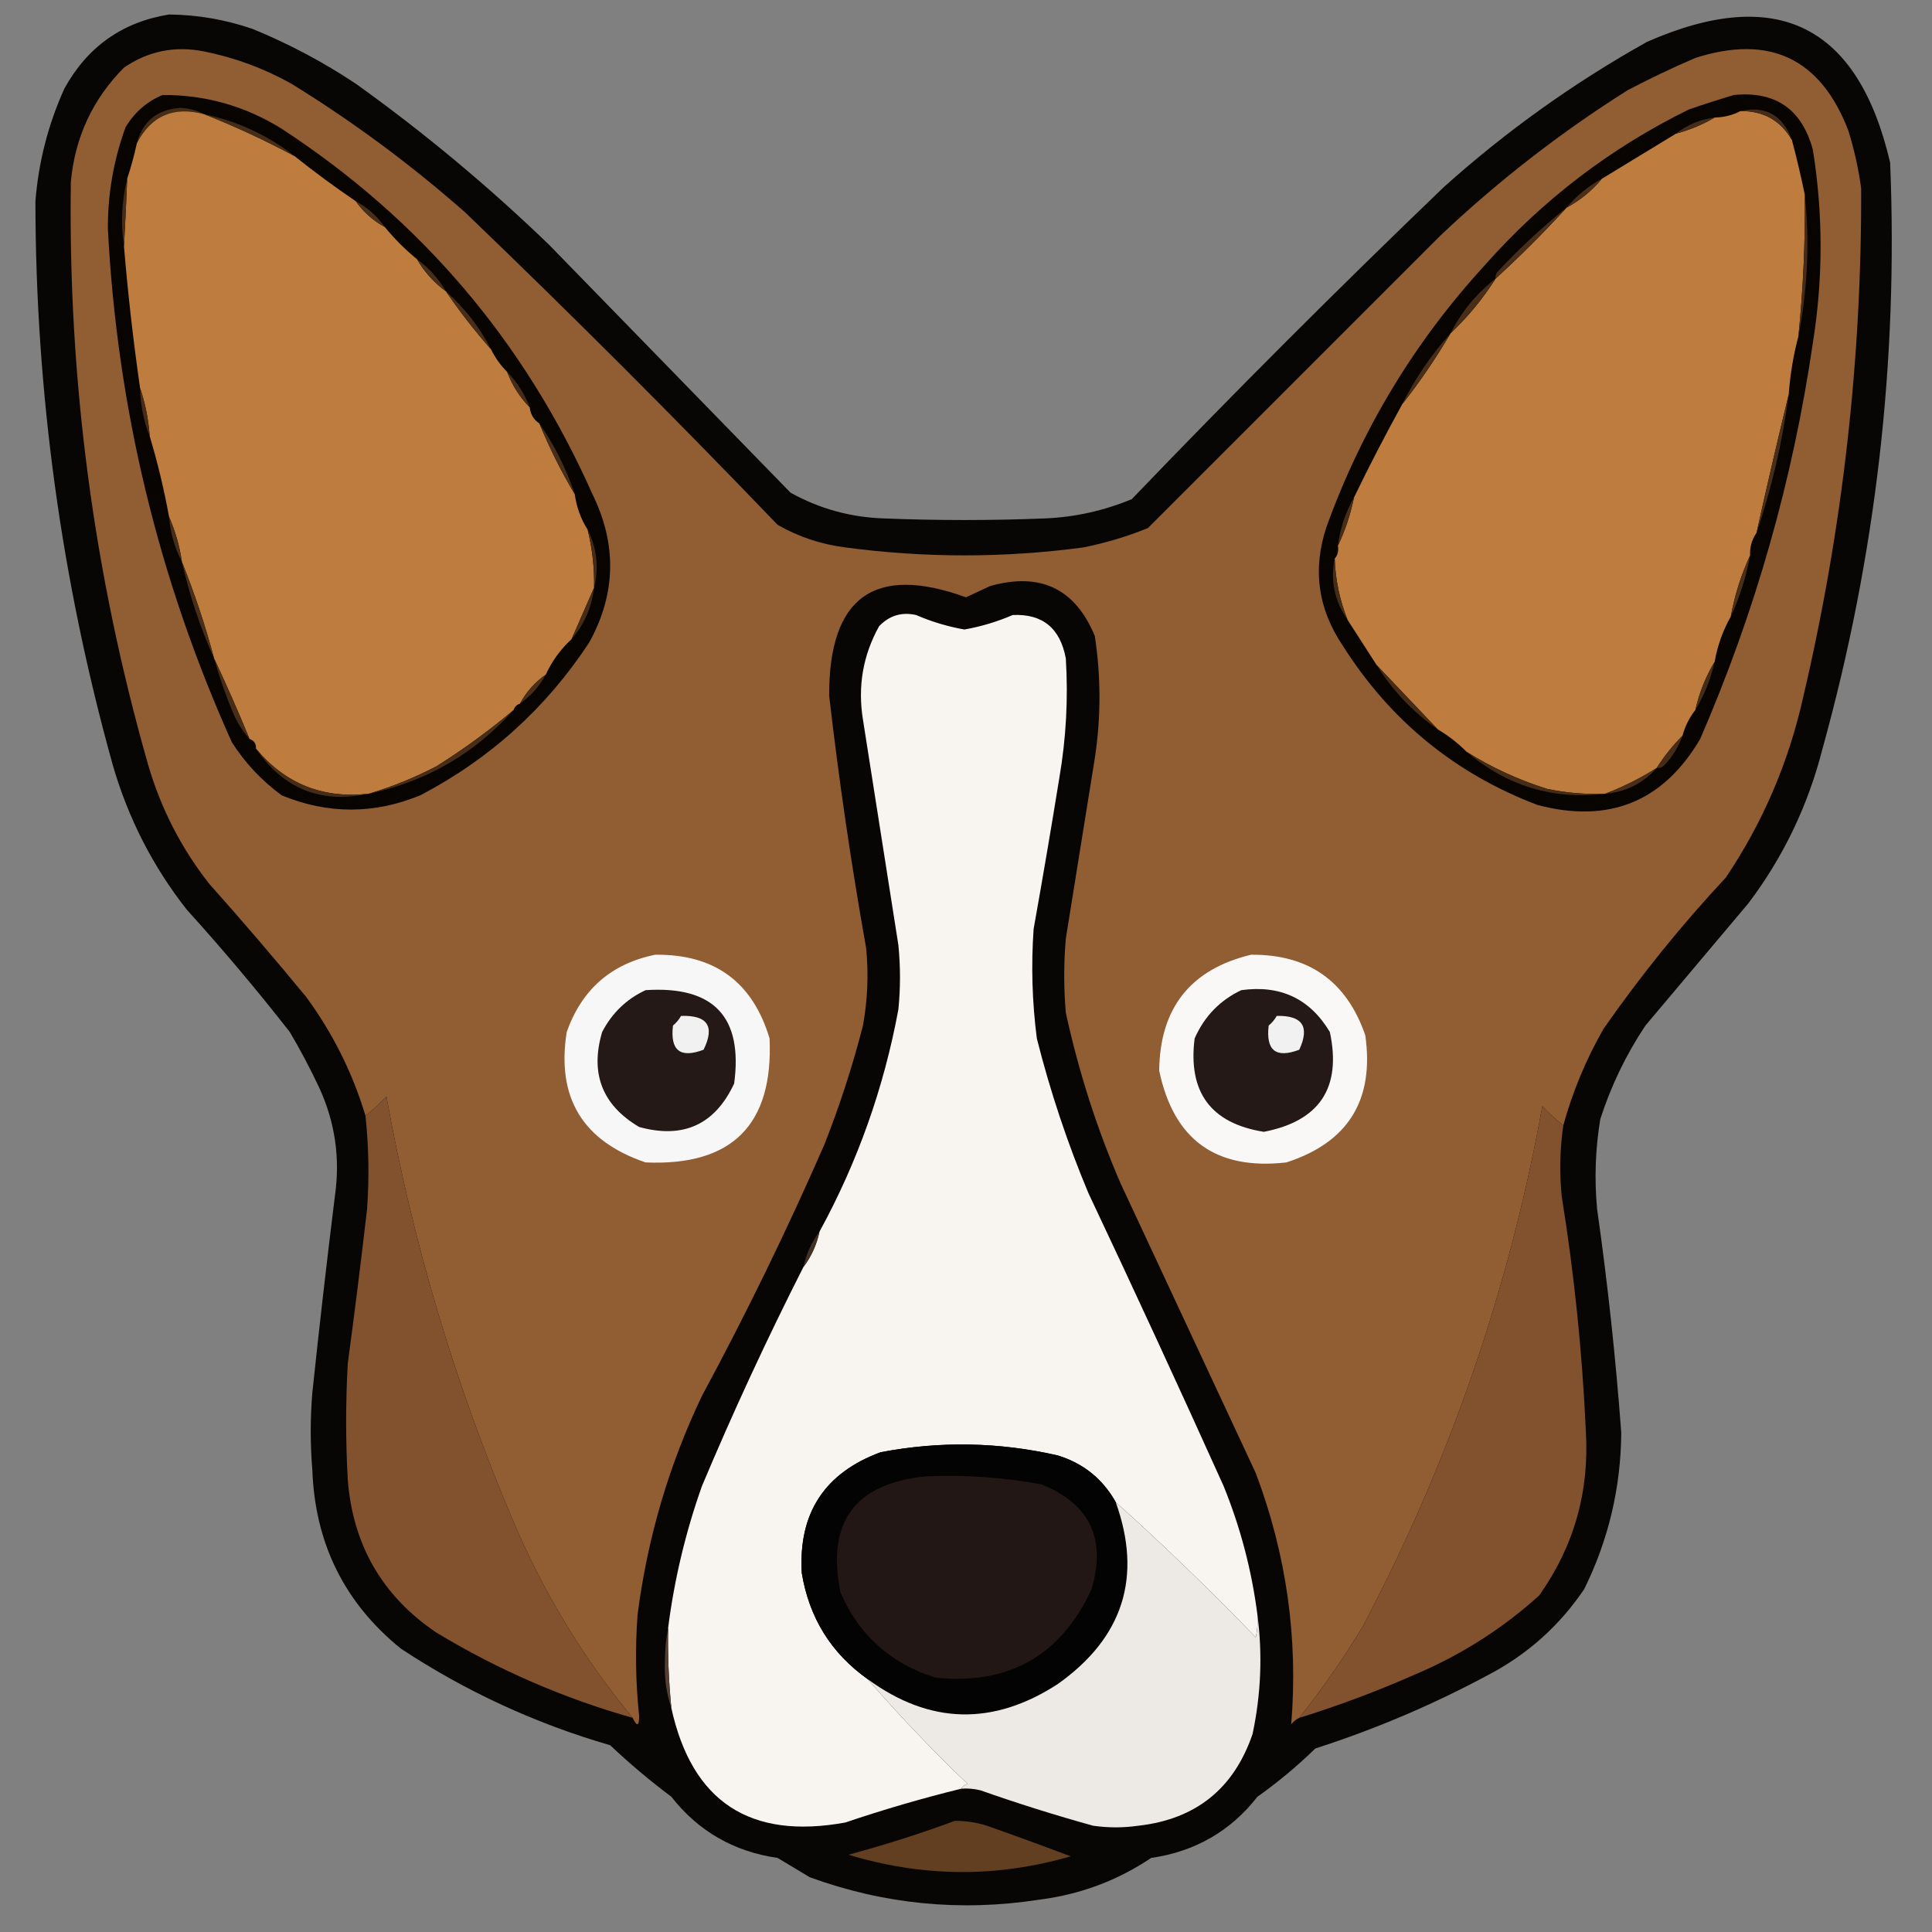 <?xml version="1.0" encoding="UTF-8"?>
<!DOCTYPE svg PUBLIC "-//W3C//DTD SVG 1.1//EN" "http://www.w3.org/Graphics/SVG/1.1/DTD/svg11.dtd">
<svg xmlns="http://www.w3.org/2000/svg" version="1.1" width="600px" height="600px" style="shape-rendering:geometricPrecision; text-rendering:geometricPrecision; image-rendering:optimizeQuality; fill-rule:evenodd; clip-rule:evenodd" xmlns:xlink="http://www.w3.org/1999/xlink">
<rect width="100%" height="100%" fill="#808080" stroke="none"/>
<g><path style="opacity:0.964" fill="#040201" d="M 52.5,4.5 C 61.404,4.595 70.071,6.095 78.5,9C 89.769,13.633 100.436,19.3 110.5,26C 131.668,41.16 151.668,57.827 170.5,76C 195.5,101.667 220.5,127.333 245.5,153C 254.472,157.994 264.138,160.661 274.5,161C 291.167,161.667 307.833,161.667 324.5,161C 333.872,160.605 342.872,158.605 351.5,155C 383.113,122.054 415.446,89.721 448.5,58C 467.83,40.672 488.83,25.672 511.5,13C 551.86,-4.736 577.027,7.764 587,50.5C 589.539,112.19 582.539,172.857 566,232.5C 561.524,250.115 553.858,266.115 543,280.5C 532.333,293.167 521.667,305.833 511,318.5C 505.003,327.494 500.337,337.161 497,347.5C 495.447,356.772 495.114,366.105 496,375.5C 499.282,398.585 501.782,421.752 503.5,445C 503.353,462.071 499.52,478.238 492,493.5C 484.357,504.812 474.524,513.645 462.5,520C 445.194,529.32 427.194,536.987 408.5,543C 402.869,548.477 396.869,553.477 390.5,558C 382.136,568.689 371.136,575.022 357.5,577C 346.956,584.074 335.289,588.407 322.5,590C 298.203,593.718 274.536,591.384 251.5,583C 248.167,581 244.833,579 241.5,577C 227.875,575.027 216.875,568.694 208.5,558C 201.874,553.043 195.54,547.709 189.5,542C 166.266,535.262 144.6,525.262 124.5,512C 106.994,497.82 97.827,479.32 97,456.5C 96.333,448.5 96.333,440.5 97,432.5C 99.146,412.144 101.479,391.811 104,371.5C 105.714,359.652 104.047,348.319 99,337.5C 96.255,331.675 93.255,326.008 90,320.5C 79.809,307.463 69.142,294.796 58,282.5C 47.447,269.063 39.781,254.063 35,237.5C 19.059,180.247 11.059,121.914 11,62.5C 11.967,50.298 14.967,38.632 20,27.5C 27.147,14.519 37.98,6.852 52.5,4.5 Z"/></g>
<g><path style="opacity:1" fill="#915d32" d="M 485.5,349.5 C 483.203,347.706 481.037,345.706 479,343.5C 468.692,400.424 450.026,454.424 423,505.5C 417.034,515.283 410.534,524.617 403.5,533.5C 402.542,533.953 401.708,534.619 401,535.5C 403.192,508.767 399.525,482.767 390,457.5C 376.038,427.572 362.038,397.572 348,367.5C 340.668,350.555 335.002,332.888 331,314.5C 330.333,306.833 330.333,299.167 331,291.5C 334,272.836 337,254.169 340,235.5C 341.934,222.828 341.934,210.162 340,197.5C 333.9,182.785 323.067,177.618 307.5,182C 305.01,183.149 302.51,184.316 300,185.5C 271.596,175.195 257.429,185.361 257.5,216C 260.519,242.281 264.352,268.448 269,294.5C 269.775,302.548 269.442,310.548 268,318.5C 264.769,331.095 260.769,343.429 256,355.5C 244.47,381.897 231.803,407.897 218,433.5C 207.741,454.959 201.075,477.625 198,501.5C 197.225,512.023 197.392,522.523 198.5,533C 198.475,536.131 197.808,536.297 196.5,533.5C 181.015,514.802 168.515,494.135 159,471.5C 141.14,429.254 128.14,385.588 120,340.5C 117.963,342.706 115.797,344.706 113.5,346.5C 109.456,333.078 103.289,320.744 95,309.5C 85.237,297.647 75.237,285.98 65,274.5C 56.308,263.451 49.975,251.117 46,237.5C 29.127,178.386 21.127,118.052 22,56.5C 23.285,42.615 28.785,30.782 38.5,21C 46.058,15.821 54.391,14.154 63.5,16C 73.011,17.921 82.011,21.254 90.5,26C 109.627,37.791 127.627,51.124 144.5,66C 177.554,97.721 209.887,130.054 241.5,163C 247.99,166.71 254.99,169.043 262.5,170C 287.17,173.305 311.837,173.305 336.5,170C 343.357,168.619 350.023,166.619 356.5,164C 386.779,133.721 417.113,103.387 447.5,73C 465.404,56.089 484.737,41.089 505.5,28C 512.379,24.394 519.379,21.061 526.5,18C 549.554,10.613 565.387,18.113 574,40.5C 575.841,46.367 577.174,52.367 578,58.5C 578.184,111.876 572.184,164.543 560,216.5C 555.477,236.758 547.477,255.425 536,272.5C 522.196,287.298 509.529,302.965 498,319.5C 492.559,328.997 488.392,338.997 485.5,349.5 Z"/></g>
<g><path style="opacity:1" fill="#080402" d="M 50.5,29.5 C 63.82,29.439 76.153,32.939 87.5,40C 130.79,68.297 162.957,106.13 184,153.5C 191.644,169.077 191.311,184.41 183,199.5C 169.643,219.854 152.143,235.688 130.5,247C 116.106,252.895 101.772,252.895 87.5,247C 81.29,242.458 76.124,236.958 72,230.5C 49.19,179.76 36.357,126.593 33.5,71C 33.467,60.147 35.3,49.647 39,39.5C 41.818,34.839 45.651,31.506 50.5,29.5 Z"/></g>
<g><path style="opacity:1" fill="#080402" d="M 538.5,29.5 C 551.413,28.237 559.58,33.904 563,46.5C 566.201,66.48 566.201,86.48 563,106.5C 556.774,149.074 545.107,190.074 528,229.5C 516.521,249.003 499.688,255.837 477.5,250C 451.889,240.262 431.723,223.762 417,200.5C 409.235,188.972 407.568,176.639 412,163.5C 423.004,133.139 439.337,106.139 461,82.5C 479.054,62.079 500.22,45.912 524.5,34C 529.254,32.358 533.921,30.858 538.5,29.5 Z"/></g>
<g><path style="opacity:1" fill="#452c17" d="M 63.5,35.5 C 53.974,32.89 46.974,35.89 42.5,44.5C 44.288,37.669 48.788,34.002 56,33.5C 58.76,33.646 61.26,34.313 63.5,35.5 Z"/></g>
<g><path style="opacity:1" fill="#be7d3e" d="M 63.5,35.5 C 73.035,39.266 82.368,43.599 91.5,48.5C 97.647,53.408 103.98,58.075 110.5,62.5C 112.9,65.903 115.9,68.57 119.5,70.5C 122.5,74.167 125.833,77.5 129.5,80.5C 131.766,84.436 134.766,87.769 138.5,90.5C 142.791,96.791 147.458,102.792 152.5,108.5C 153.786,111.117 155.453,113.45 157.5,115.5C 159.087,119.683 161.421,123.35 164.5,126.5C 164.75,128.674 165.75,130.341 167.5,131.5C 170.659,139.151 174.325,146.484 178.5,153.5C 179.065,157.537 180.399,161.203 182.5,164.5C 183.957,170.4 184.623,176.4 184.5,182.5C 182.205,187.765 179.872,193.098 177.5,198.5C 174.102,201.627 171.435,205.293 169.5,209.5C 166.097,211.9 163.43,214.9 161.5,218.5C 160.5,218.833 159.833,219.5 159.5,220.5C 151.957,226.864 143.957,232.697 135.5,238C 128.669,241.547 121.669,244.381 114.5,246.5C 100.245,248.086 88.579,243.42 79.5,232.5C 79.573,230.973 78.906,229.973 77.5,229.5C 74.01,221.007 70.343,212.673 66.5,204.5C 63.739,194.216 60.405,184.216 56.5,174.5C 55.769,169.562 54.435,164.895 52.5,160.5C 50.944,151.946 48.944,143.613 46.5,135.5C 46.118,130.256 45.118,125.256 43.5,120.5C 41.392,105.865 39.726,91.198 38.5,76.5C 38.894,69.504 39.227,62.504 39.5,55.5C 40.664,51.989 41.664,48.322 42.5,44.5C 46.974,35.89 53.974,32.89 63.5,35.5 Z"/></g>
<g><path style="opacity:1" fill="#462d18" d="M 63.5,35.5 C 73.898,37.701 83.232,42.035 91.5,48.5C 82.368,43.599 73.035,39.266 63.5,35.5 Z"/></g>
<g><path style="opacity:1" fill="#be7d3e" d="M 540.5,34.5 C 547.648,34.404 552.982,37.404 556.5,43.5C 558.021,49.244 559.354,54.91 560.5,60.5C 560.658,75.21 559.992,89.876 558.5,104.5C 556.957,110.28 555.957,116.28 555.5,122.5C 552.038,136.687 548.705,151.02 545.5,165.5C 544.076,167.515 543.41,169.848 543.5,172.5C 540.724,178.499 538.724,184.833 537.5,191.5C 535.065,195.799 533.398,200.466 532.5,205.5C 529.734,210.117 527.734,215.117 526.5,220.5C 524.659,222.849 523.326,225.515 522.5,228.5C 519.484,231.52 516.817,234.854 514.5,238.5C 509.407,241.713 504.073,244.38 498.5,246.5C 492.435,246.739 486.435,246.239 480.5,245C 471.605,242.217 463.272,238.383 455.5,233.5C 452.792,230.791 449.792,228.458 446.5,226.5C 440.139,219.807 433.806,213.14 427.5,206.5C 424.497,201.825 421.497,197.159 418.5,192.5C 416.063,186.417 414.73,180.084 414.5,173.5C 415.434,172.432 415.768,171.099 415.5,169.5C 417.739,164.784 419.405,159.784 420.5,154.5C 425.226,144.715 430.226,135.049 435.5,125.5C 440.992,118.522 445.992,111.188 450.5,103.5C 455.881,98.394 460.548,92.728 464.5,86.5C 472.167,79.5 479.5,72.167 486.5,64.5C 490.727,62.215 494.393,59.215 497.5,55.5C 505.172,50.826 512.838,46.159 520.5,41.5C 524.787,40.352 528.787,38.685 532.5,36.5C 535.428,36.435 538.095,35.768 540.5,34.5 Z"/></g>
<g><path style="opacity:1" fill="#472d18" d="M 532.5,36.5 C 528.787,38.685 524.787,40.352 520.5,41.5C 523.983,38.763 527.983,37.097 532.5,36.5 Z"/></g>
<g><path style="opacity:1" fill="#462c18" d="M 540.5,34.5 C 548.331,32.754 553.665,35.754 556.5,43.5C 552.982,37.404 547.648,34.404 540.5,34.5 Z"/></g>
<g><path style="opacity:1" fill="#492e19" d="M 497.5,55.5 C 494.393,59.215 490.727,62.215 486.5,64.5C 489.607,60.785 493.273,57.785 497.5,55.5 Z"/></g>
<g><path style="opacity:1" fill="#442c17" d="M 39.5,55.5 C 39.227,62.504 38.894,69.504 38.5,76.5C 37.441,69.464 37.775,62.464 39.5,55.5 Z"/></g>
<g><path style="opacity:1" fill="#492f19" d="M 110.5,62.5 C 114.1,64.43 117.1,67.097 119.5,70.5C 115.9,68.57 112.9,65.903 110.5,62.5 Z"/></g>
<g><path style="opacity:1" fill="#492e19" d="M 486.5,64.5 C 479.5,72.167 472.167,79.5 464.5,86.5C 464.369,85.761 464.536,85.094 465,84.5C 471.756,77.239 478.922,70.572 486.5,64.5 Z"/></g>
<g><path style="opacity:1" fill="#472e18" d="M 129.5,80.5 C 133.234,83.231 136.234,86.564 138.5,90.5C 134.766,87.769 131.766,84.436 129.5,80.5 Z"/></g>
<g><path style="opacity:1" fill="#452c17" d="M 560.5,60.5 C 562.035,75.249 561.368,89.916 558.5,104.5C 559.992,89.876 560.658,75.21 560.5,60.5 Z"/></g>
<g><path style="opacity:1" fill="#482e18" d="M 464.5,86.5 C 460.548,92.728 455.881,98.394 450.5,103.5C 452.485,99.544 454.985,95.878 458,92.5C 460.037,90.294 462.203,88.294 464.5,86.5 Z"/></g>
<g><path style="opacity:1" fill="#482e18" d="M 138.5,90.5 C 144.306,95.636 148.973,101.636 152.5,108.5C 147.458,102.792 142.791,96.791 138.5,90.5 Z"/></g>
<g><path style="opacity:1" fill="#482e18" d="M 450.5,103.5 C 445.992,111.188 440.992,118.522 435.5,125.5C 439.514,117.465 444.514,110.132 450.5,103.5 Z"/></g>
<g><path style="opacity:1" fill="#472d18" d="M 157.5,115.5 C 160.579,118.65 162.913,122.317 164.5,126.5C 161.421,123.35 159.087,119.683 157.5,115.5 Z"/></g>
<g><path style="opacity:1" fill="#472d18" d="M 43.5,120.5 C 45.118,125.256 46.118,130.256 46.5,135.5C 44.625,130.794 43.625,125.794 43.5,120.5 Z"/></g>
<g><path style="opacity:1" fill="#472e18" d="M 167.5,131.5 C 172.207,138.248 175.874,145.581 178.5,153.5C 174.325,146.484 170.659,139.151 167.5,131.5 Z"/></g>
<g><path style="opacity:1" fill="#472e18" d="M 555.5,122.5 C 553.557,137.264 550.224,151.597 545.5,165.5C 548.705,151.02 552.038,136.687 555.5,122.5 Z"/></g>
<g><path style="opacity:1" fill="#482e18" d="M 420.5,154.5 C 419.405,159.784 417.739,164.784 415.5,169.5C 416.194,164.085 417.86,159.085 420.5,154.5 Z"/></g>
<g><path style="opacity:1" fill="#462d18" d="M 52.5,160.5 C 54.435,164.895 55.769,169.562 56.5,174.5C 54.254,170.195 52.92,165.529 52.5,160.5 Z"/></g>
<g><path style="opacity:1" fill="#432b17" d="M 182.5,164.5 C 185.39,170.293 186.056,176.293 184.5,182.5C 184.623,176.4 183.957,170.4 182.5,164.5 Z"/></g>
<g><path style="opacity:1" fill="#492f19" d="M 56.5,174.5 C 60.405,184.216 63.739,194.216 66.5,204.5C 62.194,194.914 58.86,184.914 56.5,174.5 Z"/></g>
<g><path style="opacity:1" fill="#452c17" d="M 414.5,173.5 C 414.73,180.084 416.063,186.417 418.5,192.5C 414.449,186.642 413.115,180.309 414.5,173.5 Z"/></g>
<g><path style="opacity:1" fill="#4b3019" d="M 543.5,172.5 C 542.276,179.167 540.276,185.501 537.5,191.5C 538.724,184.833 540.724,178.499 543.5,172.5 Z"/></g>
<g><path style="opacity:1" fill="#f8f5f1" d="M 390.5,501.5 C 390.663,503.857 390.497,506.19 390,508.5C 375.914,493.912 361.414,479.912 346.5,466.5C 342.451,459.288 336.451,454.455 328.5,452C 310.229,447.824 291.896,447.491 273.5,451C 256.082,457.424 247.915,469.924 249,488.5C 251.288,502.426 258.121,513.426 269.5,521.5C 279.243,532.747 289.576,543.58 300.5,554C 299.584,554.278 298.918,554.778 298.5,555.5C 286.385,558.481 274.385,561.981 262.5,566C 232.913,571.393 214.913,559.56 208.5,530.5C 207.668,522.195 207.335,513.862 207.5,505.5C 209.424,490.471 212.924,475.804 218,461.5C 227.691,438.452 238.191,415.785 249.5,393.5C 251.957,390.249 253.624,386.582 254.5,382.5C 266.313,360.9 274.48,337.9 279,313.5C 279.667,306.833 279.667,300.167 279,293.5C 275.334,270.168 271.667,246.835 268,223.5C 266.331,213.177 267.998,203.51 273,194.5C 276.184,191.156 280.018,189.989 284.5,191C 289.338,193.088 294.338,194.588 299.5,195.5C 304.662,194.588 309.662,193.088 314.5,191C 323.764,190.575 329.264,195.075 331,204.5C 331.763,216.904 331.096,229.237 329,241.5C 326.463,257.186 323.796,272.853 321,288.5C 320.207,299.869 320.54,311.202 322,322.5C 326.137,338.91 331.47,354.91 338,370.5C 352.257,400.683 366.257,431.016 380,461.5C 385.241,474.387 388.741,487.72 390.5,501.5 Z"/></g>
<g><path style="opacity:1" fill="#452c17" d="M 184.5,182.5 C 183.775,188.609 181.442,193.943 177.5,198.5C 179.872,193.098 182.205,187.765 184.5,182.5 Z"/></g>
<g><path style="opacity:1" fill="#452c17" d="M 427.5,206.5 C 433.806,213.14 440.139,219.807 446.5,226.5C 438.789,221.123 432.455,214.456 427.5,206.5 Z"/></g>
<g><path style="opacity:1" fill="#472d18" d="M 66.5,204.5 C 70.343,212.673 74.01,221.007 77.5,229.5C 75.19,226.898 73.357,223.898 72,220.5C 69.859,215.244 68.026,209.91 66.5,204.5 Z"/></g>
<g><path style="opacity:1" fill="#452c17" d="M 532.5,205.5 C 531.296,210.895 529.296,215.895 526.5,220.5C 527.734,215.117 529.734,210.117 532.5,205.5 Z"/></g>
<g><path style="opacity:1" fill="#492e19" d="M 169.5,209.5 C 167.57,213.1 164.903,216.1 161.5,218.5C 163.43,214.9 166.097,211.9 169.5,209.5 Z"/></g>
<g><path style="opacity:1" fill="#472d18" d="M 522.5,228.5 C 521.316,231.861 519.483,234.861 517,237.5C 516.329,238.252 515.496,238.586 514.5,238.5C 516.817,234.854 519.484,231.52 522.5,228.5 Z"/></g>
<g><path style="opacity:1" fill="#452c17" d="M 79.5,232.5 C 88.579,243.42 100.245,248.086 114.5,246.5C 99.685,249.673 88.019,245.007 79.5,232.5 Z"/></g>
<g><path style="opacity:1" fill="#452c17" d="M 455.5,233.5 C 463.272,238.383 471.605,242.217 480.5,245C 486.435,246.239 492.435,246.739 498.5,246.5C 482.357,248.455 468.024,244.121 455.5,233.5 Z"/></g>
<g><path style="opacity:1" fill="#472d18" d="M 159.5,220.5 C 147.375,234.065 132.375,242.732 114.5,246.5C 121.669,244.381 128.669,241.547 135.5,238C 143.957,232.697 151.957,226.864 159.5,220.5 Z"/></g>
<g><path style="opacity:1" fill="#492f19" d="M 514.5,238.5 C 510.296,243.269 504.963,245.935 498.5,246.5C 504.073,244.38 509.407,241.713 514.5,238.5 Z"/></g>
<g><path style="opacity:1" fill="#f8f7f7" d="M 203.5,296.5 C 221.896,296.275 233.729,304.942 239,322.5C 240.177,349.323 227.343,362.157 200.5,361C 180.938,354.373 172.771,340.873 176,320.5C 180.685,307.258 189.852,299.258 203.5,296.5 Z"/></g>
<g><path style="opacity:1" fill="#f9f8f7" d="M 388.5,296.5 C 406.351,296.338 418.184,304.672 424,321.5C 426.864,341.615 418.697,354.782 399.5,361C 377.668,363.501 364.502,354.001 360,332.5C 360.217,313.033 369.717,301.033 388.5,296.5 Z"/></g>
<g><path style="opacity:1" fill="#241916" d="M 200.5,307.5 C 221.621,306.116 230.788,315.783 228,336.5C 222.048,349.269 212.215,353.769 198.5,350C 187.032,343.22 183.199,333.386 187,320.5C 190.076,314.589 194.576,310.255 200.5,307.5 Z"/></g>
<g><path style="opacity:1" fill="#241916" d="M 385.5,307.5 C 397.647,305.826 406.814,310.159 413,320.5C 416.685,337.799 409.851,348.132 392.5,351.5C 376.058,348.873 368.892,339.207 371,322.5C 374.021,315.647 378.855,310.647 385.5,307.5 Z"/></g>
<g><path style="opacity:1" fill="#f1f1f1" d="M 211.5,315.5 C 219.744,315.228 222.078,318.728 218.5,326C 211.243,328.746 208.077,326.246 209,318.5C 210.045,317.627 210.878,316.627 211.5,315.5 Z"/></g>
<g><path style="opacity:1" fill="#f1f1f1" d="M 396.5,315.5 C 404.489,315.319 406.822,318.819 403.5,326C 396.243,328.746 393.077,326.246 394,318.5C 395.045,317.627 395.878,316.627 396.5,315.5 Z"/></g>
<g><path style="opacity:1" fill="#81522d" d="M 196.5,533.5 C 174.97,527.401 154.637,518.568 135.5,507C 118.75,495.681 109.584,479.848 108,459.5C 107.333,447.5 107.333,435.5 108,423.5C 110.146,407.52 112.146,391.52 114,375.5C 114.693,365.811 114.527,356.144 113.5,346.5C 115.797,344.706 117.963,342.706 120,340.5C 128.14,385.588 141.14,429.254 159,471.5C 168.515,494.135 181.015,514.802 196.5,533.5 Z"/></g>
<g><path style="opacity:1" fill="#81522d" d="M 485.5,349.5 C 484.441,356.798 484.274,364.131 485,371.5C 488.9,395.698 491.4,420.031 492.5,444.5C 493.626,463.277 488.793,480.277 478,495.5C 466.606,505.789 453.772,513.956 439.5,520C 427.743,525.196 415.743,529.696 403.5,533.5C 410.534,524.617 417.034,515.283 423,505.5C 450.026,454.424 468.692,400.424 479,343.5C 481.037,345.706 483.203,347.706 485.5,349.5 Z"/></g>
<g><path style="opacity:1" fill="#433124" d="M 254.5,382.5 C 253.624,386.582 251.957,390.249 249.5,393.5C 250.376,389.418 252.043,385.751 254.5,382.5 Z"/></g>
<g><path style="opacity:1" fill="#030303" d="M 346.5,466.5 C 354.823,489.73 348.823,508.564 328.5,523C 308.379,536.048 288.713,535.548 269.5,521.5C 258.121,513.426 251.288,502.426 249,488.5C 247.915,469.924 256.082,457.424 273.5,451C 291.896,447.491 310.229,447.824 328.5,452C 336.451,454.455 342.451,459.288 346.5,466.5 Z"/></g>
<g><path style="opacity:1" fill="#221714" d="M 287.5,458.5 C 299.613,457.964 311.613,458.797 323.5,461C 338.44,467.05 343.607,477.883 339,493.5C 329.484,514.179 313.318,523.346 290.5,521C 276.576,516.636 266.743,507.803 261,494.5C 256.637,472.705 265.47,460.705 287.5,458.5 Z"/></g>
<g><path style="opacity:1" fill="#edeae6" d="M 346.5,466.5 C 361.414,479.912 375.914,493.912 390,508.5C 390.497,506.19 390.663,503.857 390.5,501.5C 392.12,513.781 391.62,526.114 389,538.5C 383.201,555.486 371.368,564.986 353.5,567C 348.833,567.667 344.167,567.667 339.5,567C 327.705,563.735 316.038,560.068 304.5,556C 302.527,555.505 300.527,555.338 298.5,555.5C 298.918,554.778 299.584,554.278 300.5,554C 289.576,543.58 279.243,532.747 269.5,521.5C 288.713,535.548 308.379,536.048 328.5,523C 348.823,508.564 354.823,489.73 346.5,466.5 Z"/></g>
<g><path style="opacity:1" fill="#534033" d="M 207.5,505.5 C 207.335,513.862 207.668,522.195 208.5,530.5C 206.96,525.935 206.293,521.102 206.5,516C 206.501,512.317 206.835,508.817 207.5,505.5 Z"/></g>
<g><path style="opacity:1" fill="#633f21" d="M 296.5,565.5 C 299.91,565.457 303.243,565.957 306.5,567C 315.249,570.082 323.916,573.248 332.5,576.5C 309.529,583.162 286.529,582.995 263.5,576C 274.767,572.965 285.767,569.465 296.5,565.5 Z"/></g>
</svg>
